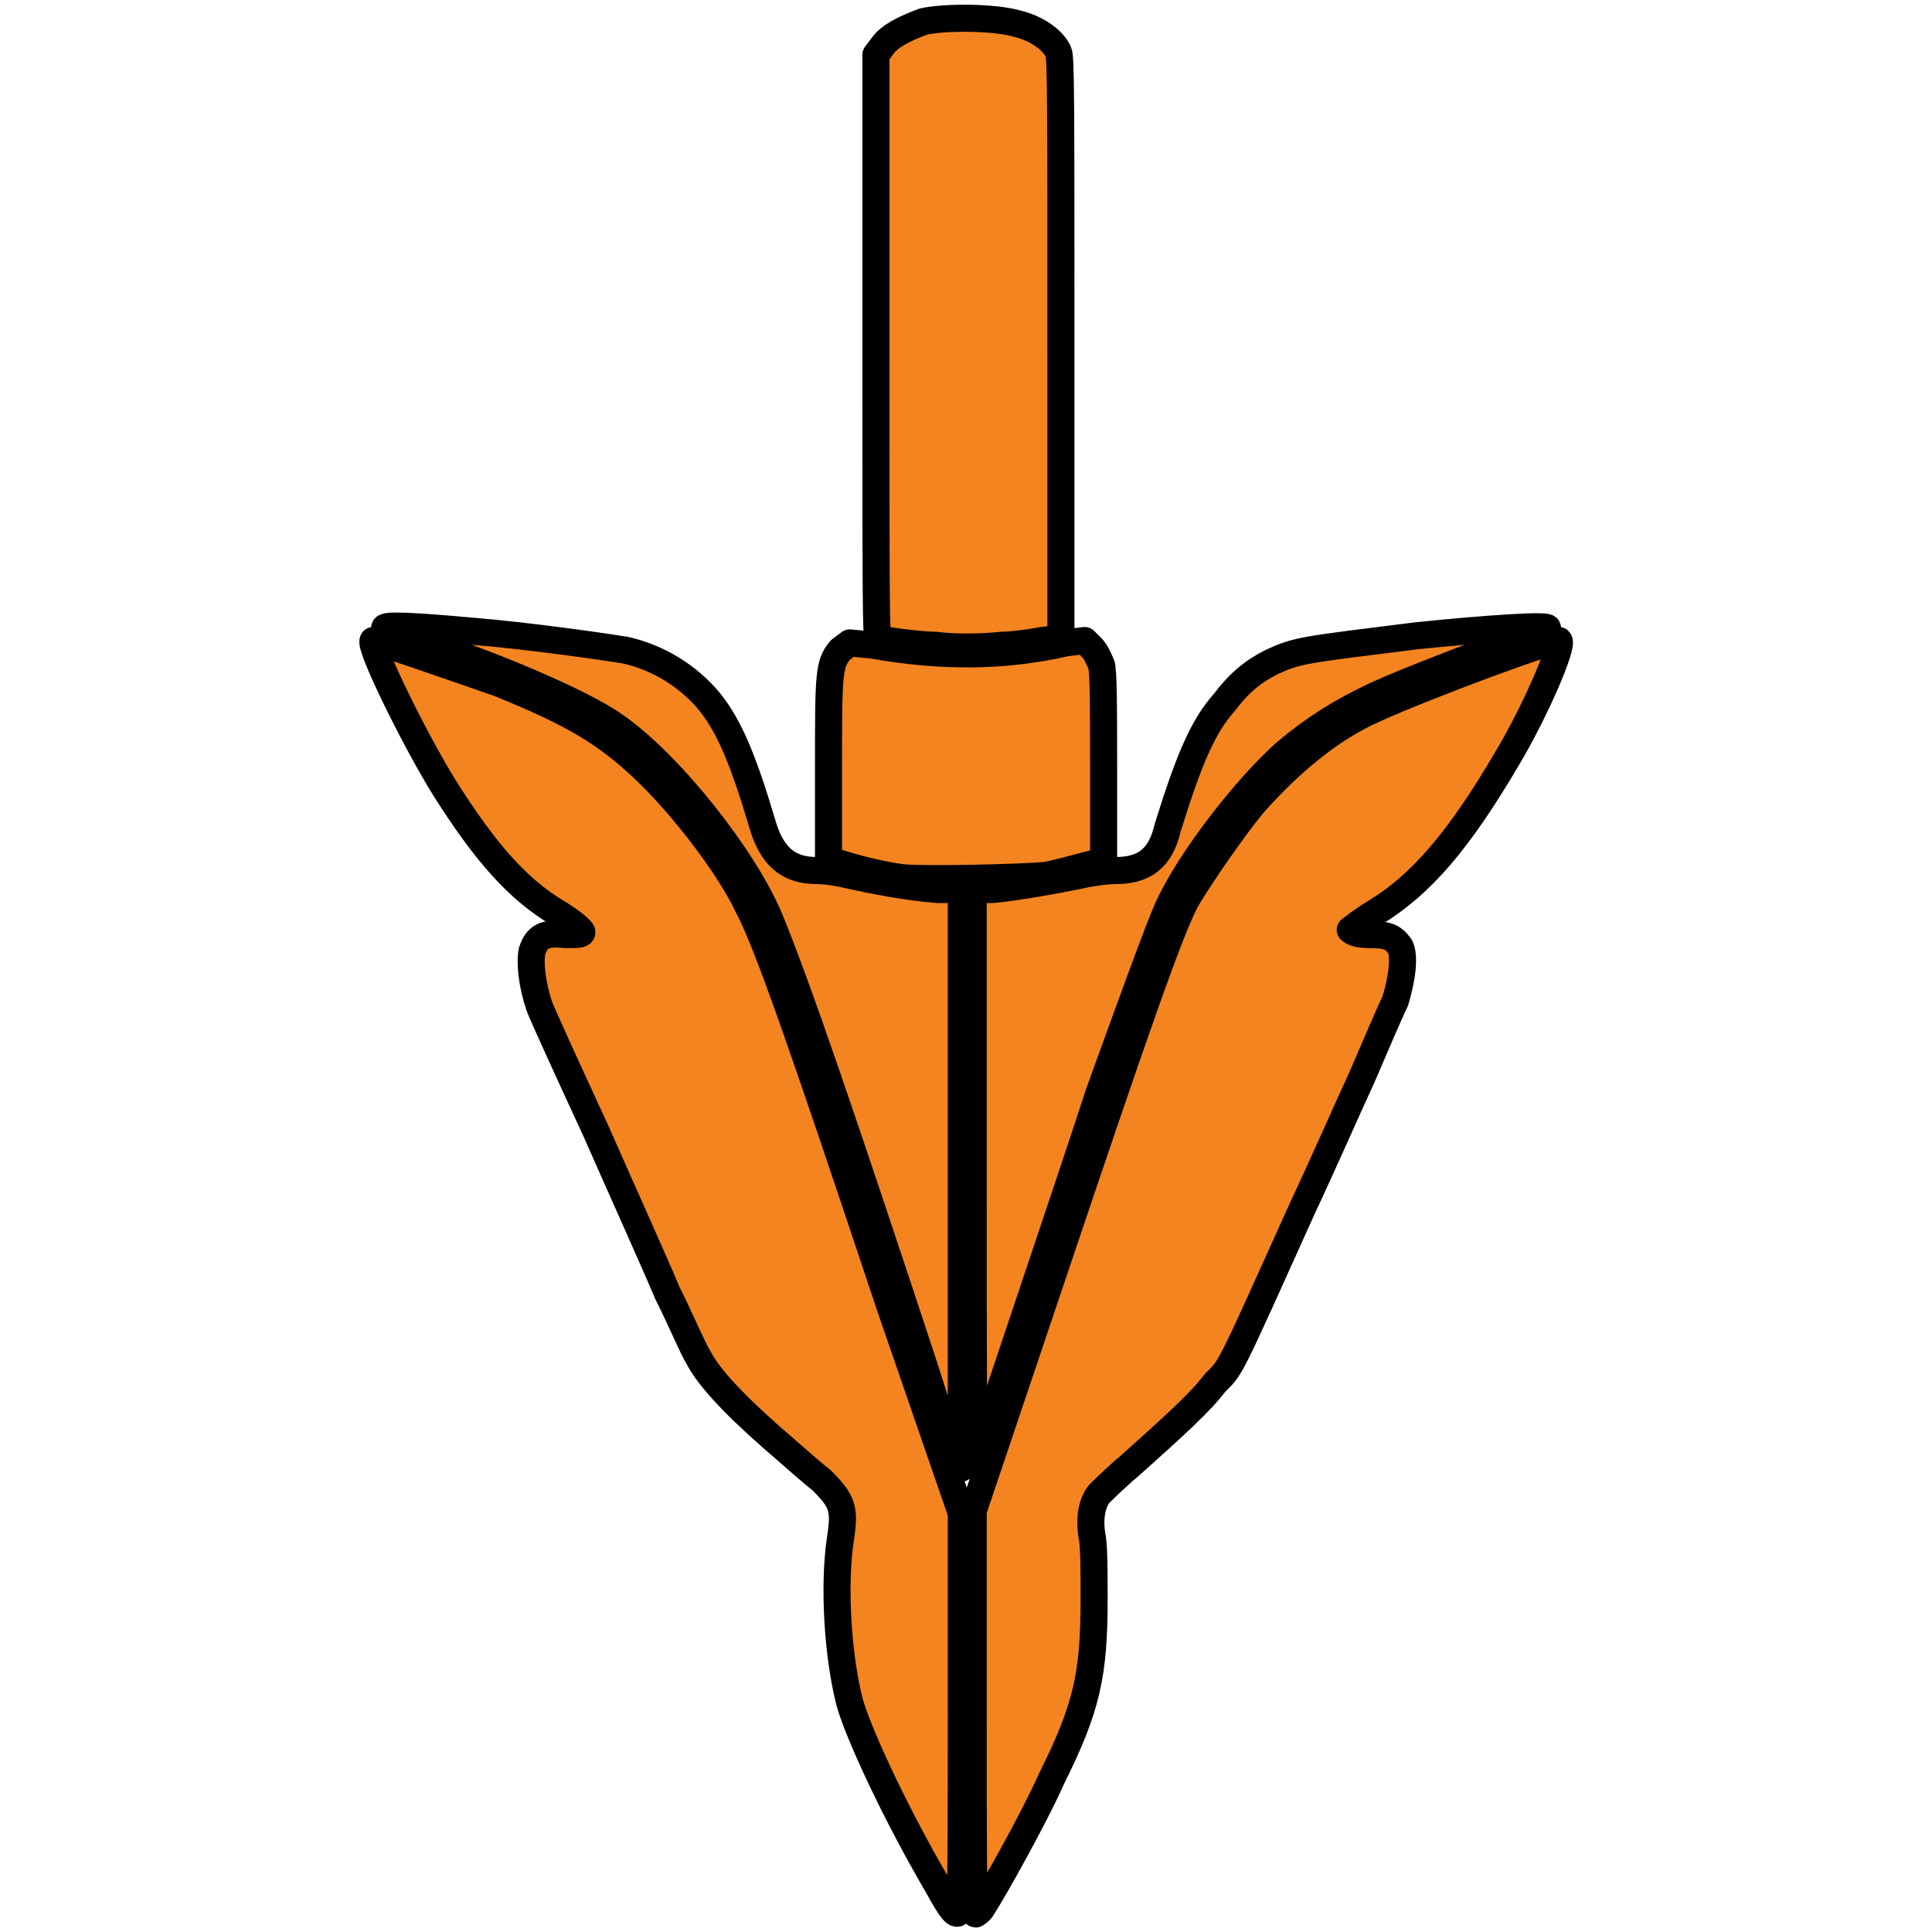<?xml version="1.0" encoding="UTF-8" standalone="no"?>
<!DOCTYPE svg PUBLIC "-//W3C//DTD SVG 1.1//EN" "http://www.w3.org/Graphics/SVG/1.1/DTD/svg11.dtd">
<svg width="100%" height="100%" viewBox="0 0 2000 2000" version="1.1" xmlns="http://www.w3.org/2000/svg" xmlns:xlink="http://www.w3.org/1999/xlink" xml:space="preserve" xmlns:serif="http://www.serif.com/" style="fill-rule:evenodd;clip-rule:evenodd;stroke-linejoin:round;stroke-miterlimit:2;">
    <g transform="matrix(2.455,0,0,2.455,-1454.94,-1345.13)">
        <path d="M1007,1352C1011,1346 1029,1314 1036,1298C1051,1268 1054,1254 1054,1222C1054,1210 1054,1199 1053,1195C1052,1188 1053,1182 1056,1178C1057,1177 1063,1171 1069,1166C1088,1149 1099,1139 1105,1131C1112,1124 1110,1128 1142,1057C1150,1040 1161,1015 1167,1002C1173,988 1179,974 1181,970C1184,960 1185,951 1183,947C1180,943 1178,942 1170,942C1165,942 1163,941 1162,940C1162,940 1167,936 1172,933C1192,921 1208,902 1228,868C1240,848 1252,820 1250,818C1248,817 1194,837 1172,847C1154,855 1137,869 1121,887C1112,898 1099,917 1093,927C1086,940 1072,980 1034,1093L1003,1185L1003,1270C1003,1322 1003,1355 1004,1355C1004,1355 1006,1354 1007,1352ZM998,1269L998,1186L968,1099C930,985 916,945 908,930C900,913 880,887 864,872C848,857 835,849 803,836C780,828 751,818 750,818C748,820 767,859 780,880C797,907 811,923 828,933C833,936 838,940 838,941C838,942 836,942 831,942C822,941 819,943 817,949C816,954 817,963 820,972C821,975 832,999 844,1025C855,1050 869,1081 874,1093C880,1105 885,1117 887,1120C891,1128 901,1139 918,1154C925,1160 935,1169 939,1172C948,1181 949,1184 947,1197C944,1217 946,1247 951,1266C955,1280 971,1314 988,1343C994,1354 996,1356 997,1354C998,1354 998,1316 998,1269ZM998,1167L998,923L988,923C975,922 960,919 951,917C947,916 941,915 937,915C925,915 918,909 914,895C906,868 900,854 892,844C883,833 870,825 856,822C850,821 816,816 791,814C769,812 753,811 755,813C755,813 759,815 763,816C798,827 838,844 852,854C875,870 906,909 917,935C929,964 949,1023 982,1123C995,1164 997,1167 998,1167ZM1005,1162C1006,1158 1046,1040 1056,1009C1069,973 1081,940 1085,931C1094,911 1118,880 1135,865C1147,855 1158,848 1173,841C1186,835 1215,824 1234,817C1240,815 1245,813 1245,813C1248,811 1219,813 1190,816C1142,822 1140,822 1129,827C1121,831 1115,836 1109,844C1100,854 1094,868 1085,897C1082,910 1075,915 1063,915C1059,915 1052,916 1048,917C1038,919 1022,922 1011,923L1003,923L1003,1045C1003,1119 1003,1166 1004,1166C1004,1165 1005,1164 1005,1162ZM1034,917C1039,916 1046,914 1050,913L1058,911L1058,872C1058,848 1058,830 1057,828C1056,826 1055,823 1053,821L1050,818L1042,819C1016,825 989,825 961,820L951,819L947,822C942,828 942,832 942,873L942,911L947,912C953,914 965,917 973,918C983,919 1024,918 1034,917ZM1015,820C1019,820 1027,819 1032,818L1040,817L1040,695C1040,592 1040,572 1039,570C1037,565 1030,560 1022,558C1012,555 991,555 982,557C974,560 968,563 965,567L962,571L962,694C962,803 962,817 963,817C965,818 981,820 987,820C995,821 1006,821 1015,820Z" style="fill:rgb(243,132,32);fill-rule:nonzero;stroke:black;stroke-width:11.41px;"/>
    </g>
</svg>
